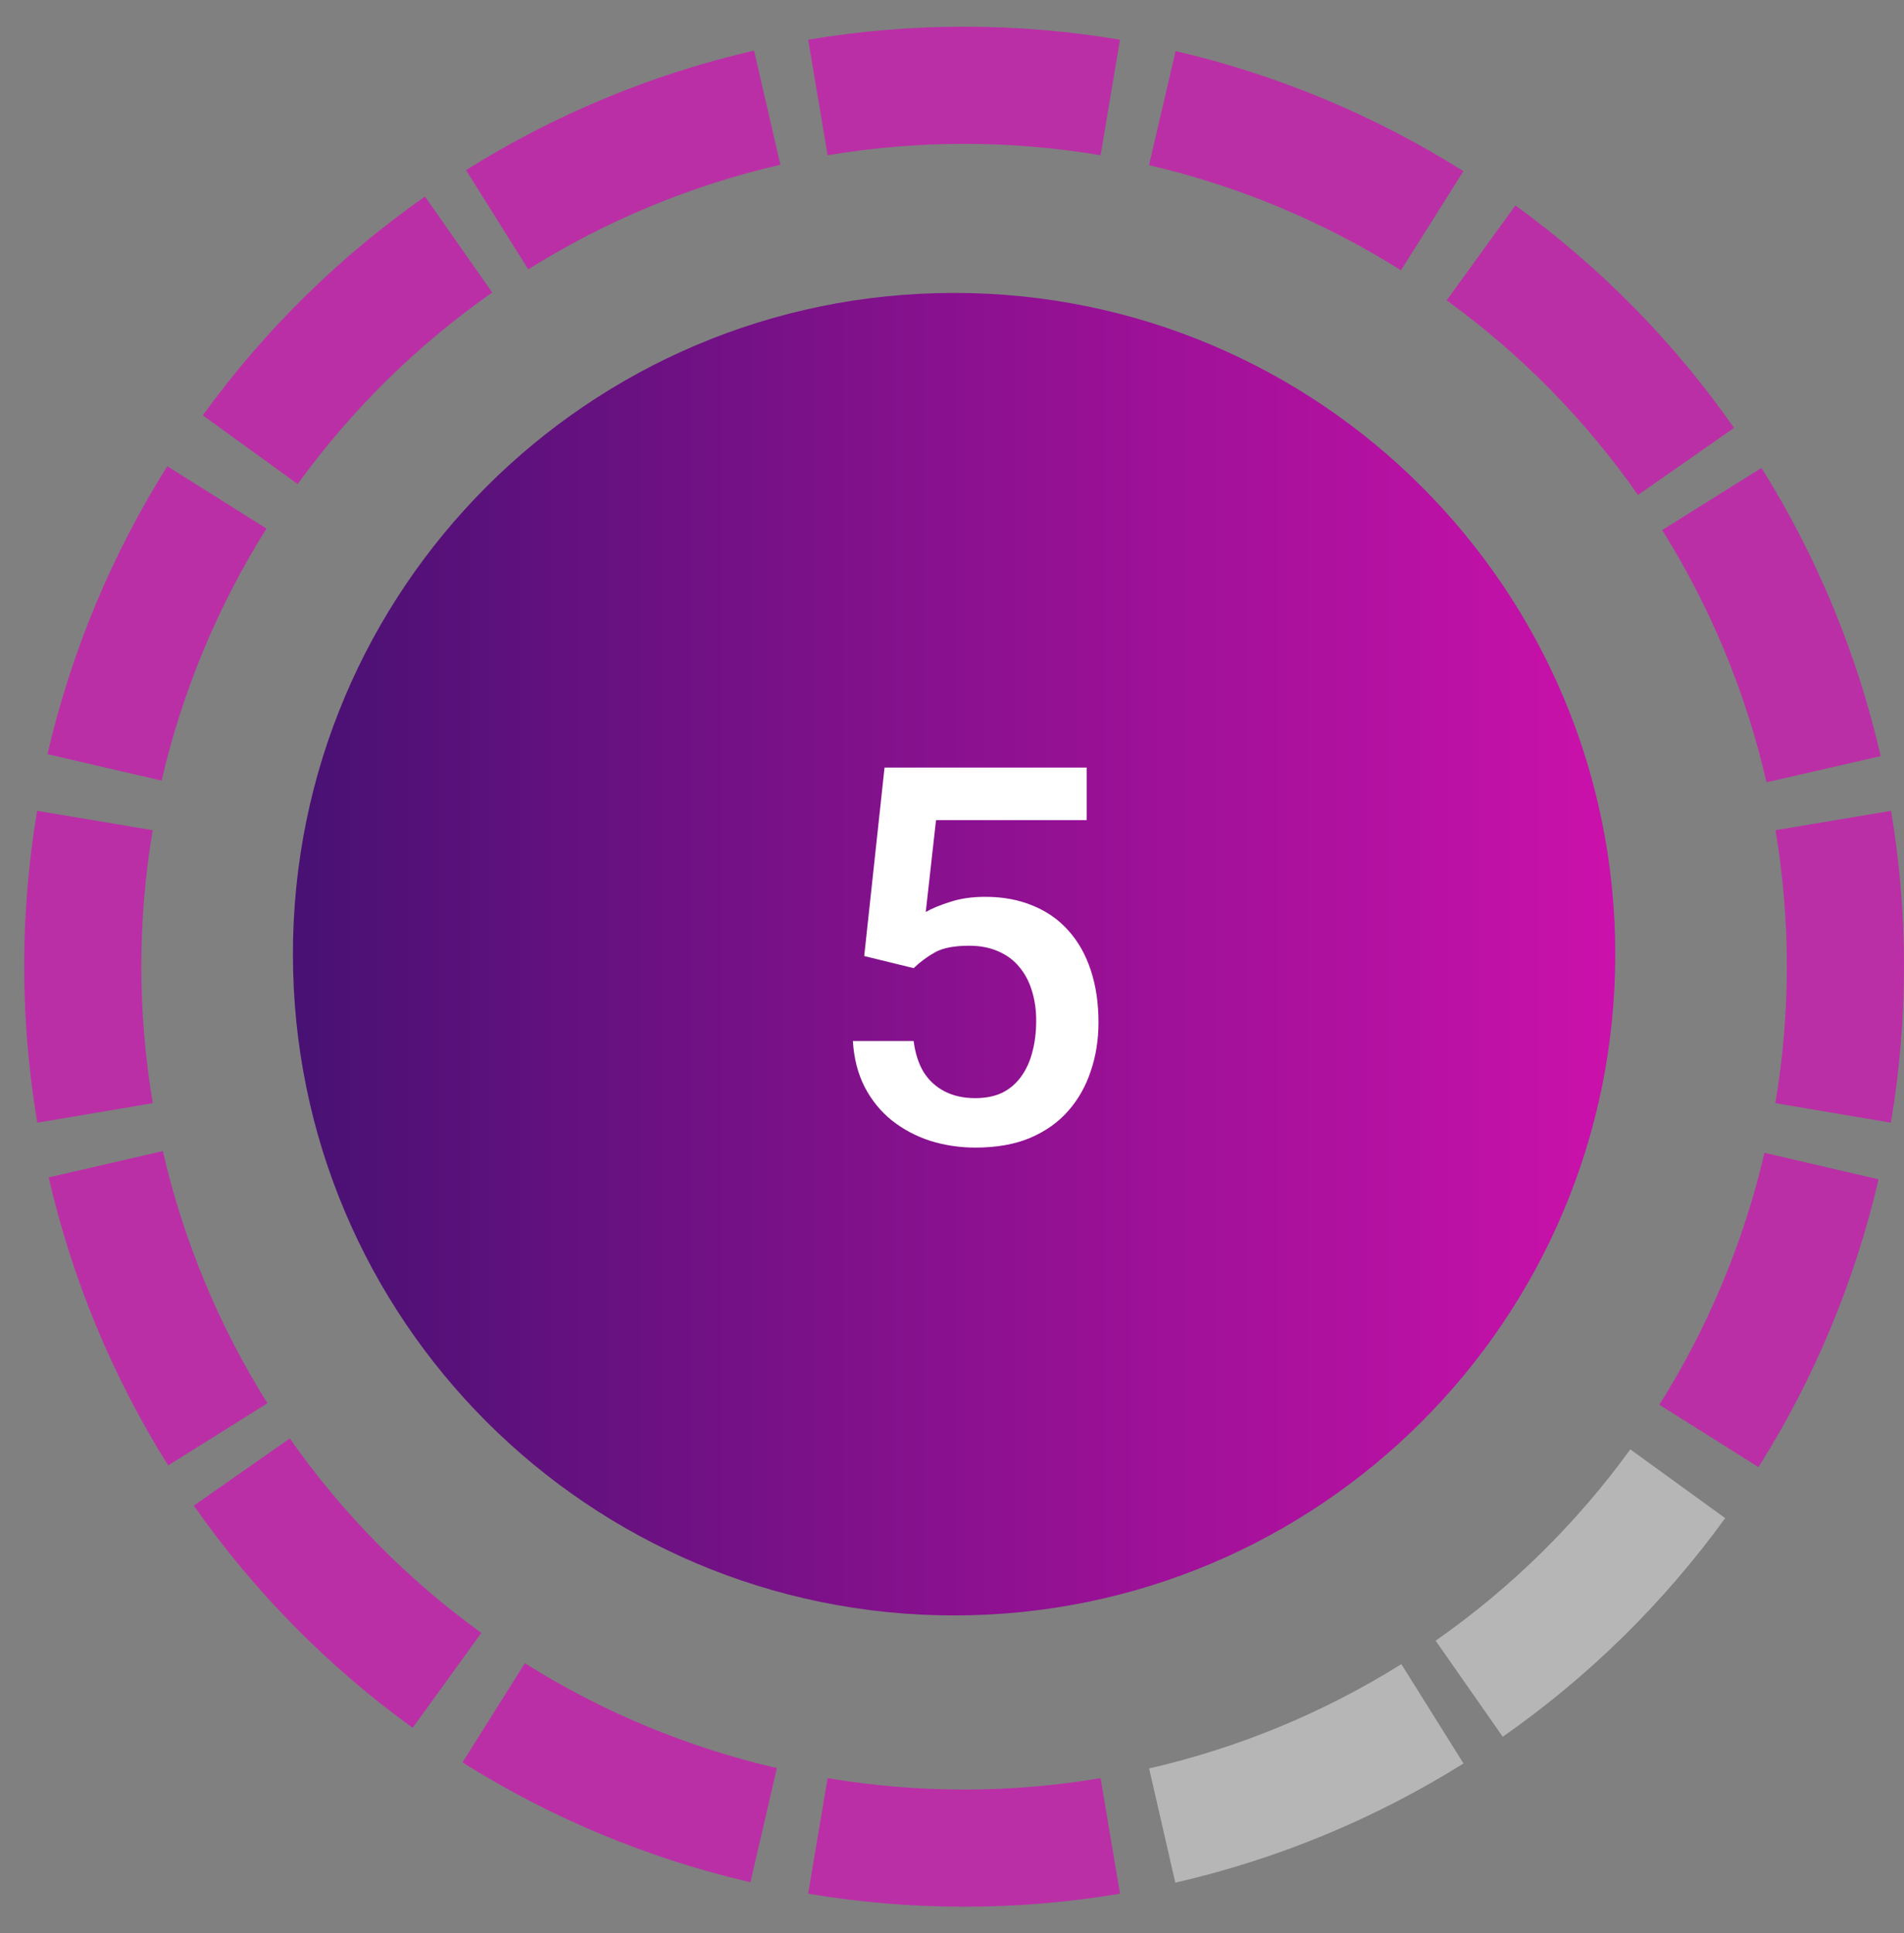 <svg width="65" height="66" viewBox="0 0 65 66" fill="none" xmlns="http://www.w3.org/2000/svg">
<rect x="0" y="0" width="65" height="66" fill="#808080" stroke="none"/>
<path d="M27.921 62.674C31.225 63.23 34.6 63.23 37.904 62.674" stroke="#BB2FA6" stroke-width="4"/>
<path d="M27.921 3.328C31.225 2.772 34.6 2.772 37.904 3.328" stroke="#BB2FA6" stroke-width="4"/>
<path d="M62.586 28.01C63.14 31.314 63.138 34.689 62.58 37.993" stroke="#BB2FA6" stroke-width="4"/>
<path d="M3.24 28.01C2.685 31.314 2.687 34.689 3.245 37.993" stroke="#BB2FA6" stroke-width="4"/>
<path d="M50.56 8.633C53.273 10.599 55.639 13.006 57.558 15.753" stroke="#BB2FA6" stroke-width="4"/>
<path d="M8.255 50.251C10.177 52.996 12.545 55.4 15.26 57.364" stroke="#BB2FA6" stroke-width="4"/>
<path d="M57.276 50.652C55.309 53.365 52.903 55.73 50.156 57.649" stroke="#B6B6B6" stroke-width="4"/>
<path d="M15.656 8.347C12.912 10.27 10.508 12.637 8.543 15.352" stroke="#BB2FA6" stroke-width="4"/>
<path d="M58.44 17.034C60.217 19.875 61.506 22.993 62.255 26.259" stroke="#BB2FA6" stroke-width="4"/>
<path d="M3.61 39.744C4.362 43.009 5.655 46.126 7.435 48.965" stroke="#BB2FA6" stroke-width="4"/>
<path d="M48.901 58.505C46.06 60.282 42.942 61.571 39.676 62.32" stroke="#B6B6B6" stroke-width="4"/>
<path d="M26.192 3.676C22.927 4.428 19.81 5.721 16.971 7.501" stroke="#BB2FA6" stroke-width="4"/>
<path d="M39.68 3.691C42.944 4.451 46.058 5.75 48.893 7.536" stroke="#BB2FA6" stroke-width="4"/>
<path d="M16.853 58.472C19.69 60.255 22.806 61.551 26.07 62.307" stroke="#BB2FA6" stroke-width="4"/>
<path d="M62.184 39.807C61.425 43.071 60.125 46.185 58.34 49.02" stroke="#BB2FA6" stroke-width="4"/>
<path d="M7.404 16.98C5.621 19.817 4.325 22.932 3.569 26.197" stroke="#BB2FA6" stroke-width="4"/>
<path d="M55.143 32.573C55.143 45.042 45.036 55.147 32.572 55.147C20.104 55.147 10 45.042 10 32.573C10 20.107 20.104 10 32.572 10C45.036 10 55.143 20.107 55.143 32.573Z" fill="url(#paint0_linear_143_1385)"/>
<path d="M31.19 33.05L29.503 32.637L30.197 26.203H37.097V27.996H31.955L31.604 31.134C31.803 31.017 32.078 30.902 32.43 30.791C32.781 30.674 33.183 30.615 33.634 30.615C34.237 30.615 34.776 30.715 35.251 30.914C35.731 31.107 36.139 31.392 36.473 31.767C36.807 32.136 37.062 32.587 37.237 33.12C37.413 33.648 37.501 34.242 37.501 34.904C37.501 35.496 37.413 36.05 37.237 36.565C37.067 37.081 36.81 37.535 36.464 37.928C36.118 38.32 35.682 38.628 35.154 38.851C34.633 39.067 34.015 39.176 33.3 39.176C32.767 39.176 32.254 39.1 31.762 38.947C31.275 38.789 30.839 38.558 30.452 38.253C30.065 37.942 29.755 37.562 29.52 37.11C29.286 36.653 29.151 36.129 29.116 35.537H31.19C31.243 35.953 31.357 36.308 31.533 36.601C31.715 36.888 31.955 37.107 32.254 37.26C32.553 37.412 32.898 37.488 33.291 37.488C33.648 37.488 33.956 37.427 34.214 37.304C34.472 37.175 34.685 36.993 34.855 36.759C35.031 36.519 35.16 36.237 35.242 35.915C35.33 35.593 35.374 35.235 35.374 34.843C35.374 34.468 35.324 34.125 35.225 33.815C35.131 33.504 34.987 33.234 34.794 33.006C34.606 32.777 34.369 32.602 34.082 32.478C33.795 32.35 33.464 32.285 33.089 32.285C32.585 32.285 32.198 32.358 31.929 32.505C31.665 32.651 31.419 32.833 31.19 33.05Z" fill="white"/>
<defs>
<linearGradient id="paint0_linear_143_1385" x1="55.143" y1="32.574" x2="10" y2="32.574" gradientUnits="userSpaceOnUse">
<stop stop-color="#CB11AB"/>
<stop offset="1" stop-color="#481173"/>
</linearGradient>
</defs>
</svg>
